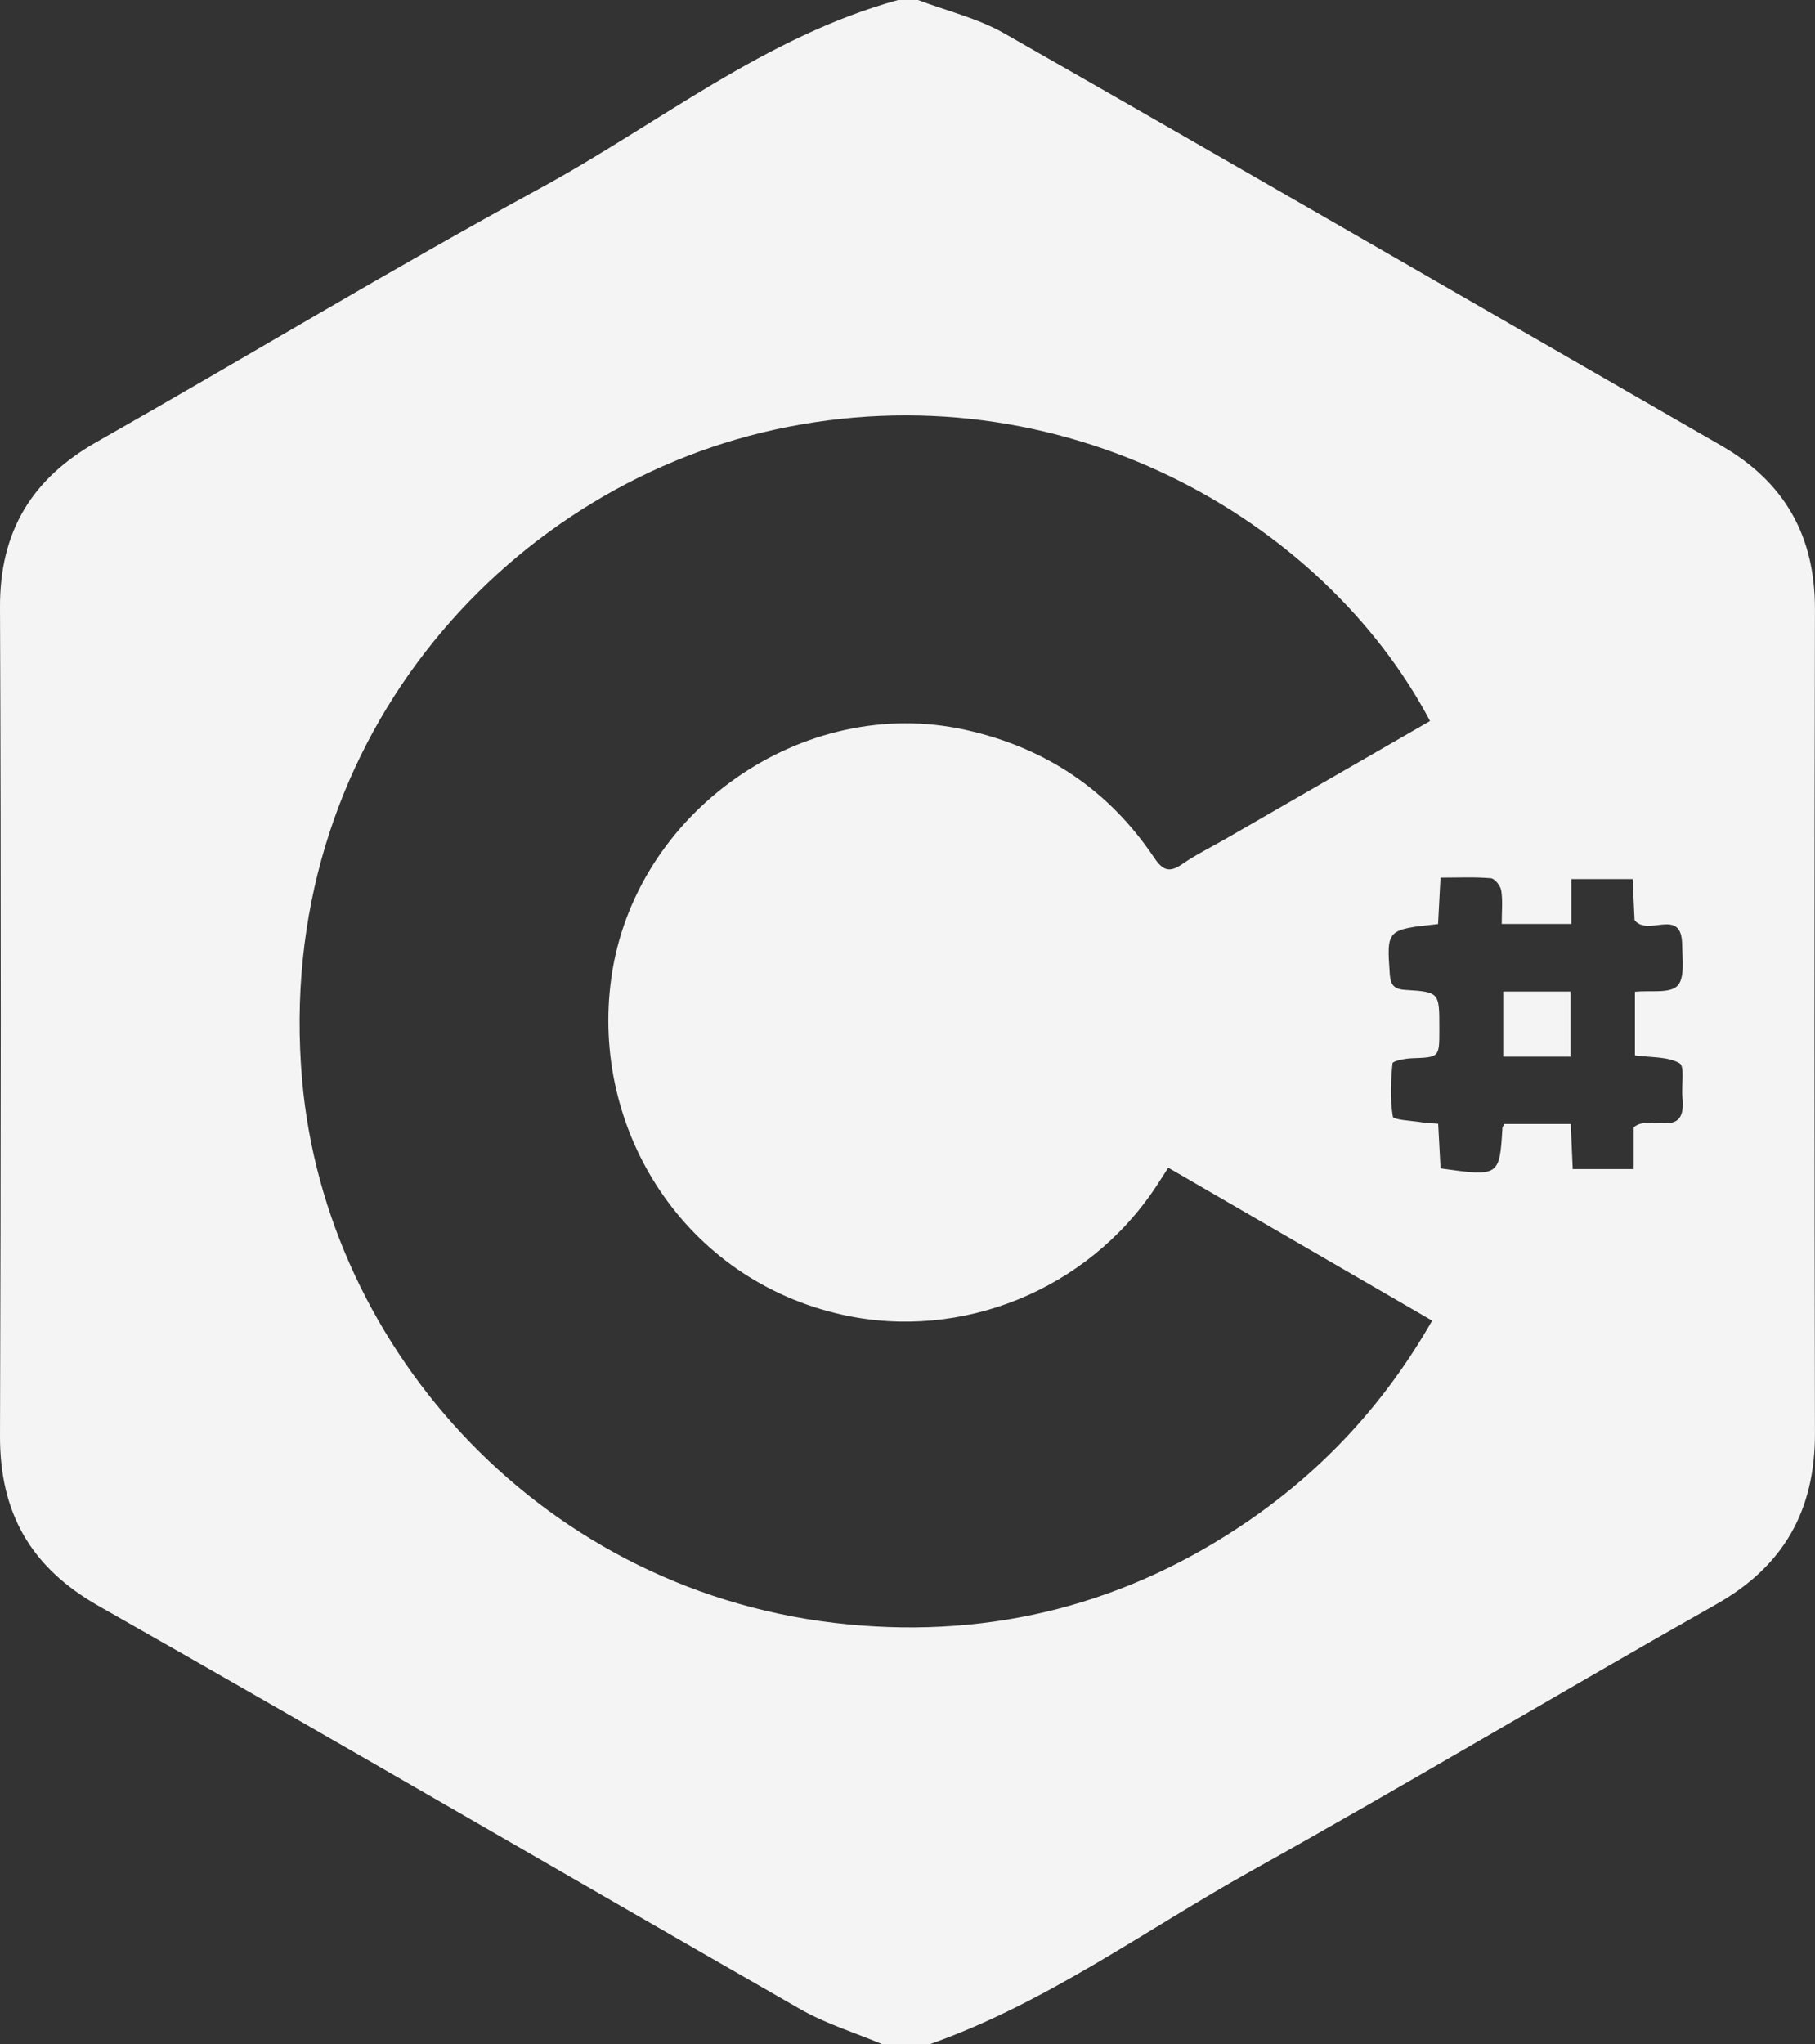 <?xml version="1.0" encoding="UTF-8"?>
<svg id="Calque_1" data-name="Calque 1" xmlns="http://www.w3.org/2000/svg" viewBox="0 0 341.01 384">
  <rect x="0" y="0" width="341.01" height="384" fill="#333333" stroke="none"/>
  <defs>
    <style>
      .cls-1 {
        fill: #f4f4f4;
      }
    </style>
  </defs>
  <path class="cls-1" d="m174.73,384h-9c-5.13-2.16-10.56-3.81-15.36-6.56-43.98-25.18-87.75-50.73-131.82-75.74C5.75,294.43-.05,284.2,0,269.7c.17-51.87.21-103.74,0-155.61-.06-14.25,5.96-24.15,18.2-31.09,27.81-15.77,55.17-32.34,83.24-47.61C123.7,23.28,143.73,6.88,168.73,0,169.98,0,171.23,0,172.48,0c5.42,2.06,11.24,3.43,16.21,6.27,44.99,25.67,89.82,51.62,134.72,77.45,11.88,6.84,17.62,16.95,17.59,30.75-.12,51.59-.1,103.18,0,154.78.03,14.42-5.82,24.94-18.56,32.13-29.21,16.51-58.01,33.73-87.32,50.07-19.97,11.13-38.57,24.85-60.4,32.55Zm93.96-248.54c-19.98-37.85-69.31-66.56-123.19-54.74-51.05,11.2-94.26,59.39-88.73,122.24,4.44,50.56,45.46,96.67,102.56,102.19,27.29,2.64,52.56-3.87,75.28-19.48,14.28-9.82,25.71-22.25,34.47-37.58-16.76-9.71-33.04-19.15-49.58-28.73-.91,1.41-1.62,2.54-2.37,3.66-12.84,19.36-36.51,28.89-58.77,23.98-29.68-6.53-47.51-34.67-43.5-63.32,4.35-31.13,35.93-53.42,66.64-46.55,14.96,3.35,26.81,11.26,35.34,23.98,1.62,2.41,2.87,2.9,5.3,1.21,2.55-1.77,5.38-3.15,8.09-4.71,12.75-7.35,25.5-14.7,38.46-22.17Zm38.49,62.82v-11.97c2.87-.29,6.5.37,7.97-1.1,1.45-1.45.93-5.09.9-7.76-.1-7.16-6.38-1.38-8.94-4.6-.1-2.19-.23-4.98-.36-7.71h-11.52v8.43h-13.08c0-2.32.21-4.34-.09-6.28-.14-.89-1.21-2.25-1.96-2.31-3.06-.26-6.16-.11-9.45-.11-.17,3.25-.32,6.03-.46,8.72-9.71,1.03-9.65,1.03-9.07,9.43.14,2.01.82,2.82,2.9,2.94,6.42.39,6.41.47,6.41,7.1,0,.12,0,.25,0,.37,0,5.24,0,5.18-5.18,5.37-1.27.04-3.57.51-3.62.95-.32,3.32-.48,6.74.06,10,.11.64,3.47.77,5.34,1.07.96.16,1.94.17,3.18.28.16,2.92.31,5.71.45,8.39,11,1.55,11.08,1.5,11.62-7.58.01-.22.2-.43.37-.76h12.47c.13,3.01.25,5.69.37,8.47h11.45v-7.83c3.01-2.73,10.05,2.56,9.16-5.66-.24-2.22.51-5.8-.55-6.4-2.25-1.29-5.39-1.05-8.38-1.47Z"/>
  <path class="cls-1" d="m295.08,198.5h-12.64v-12.23h12.64v12.23Z"/>
</svg>